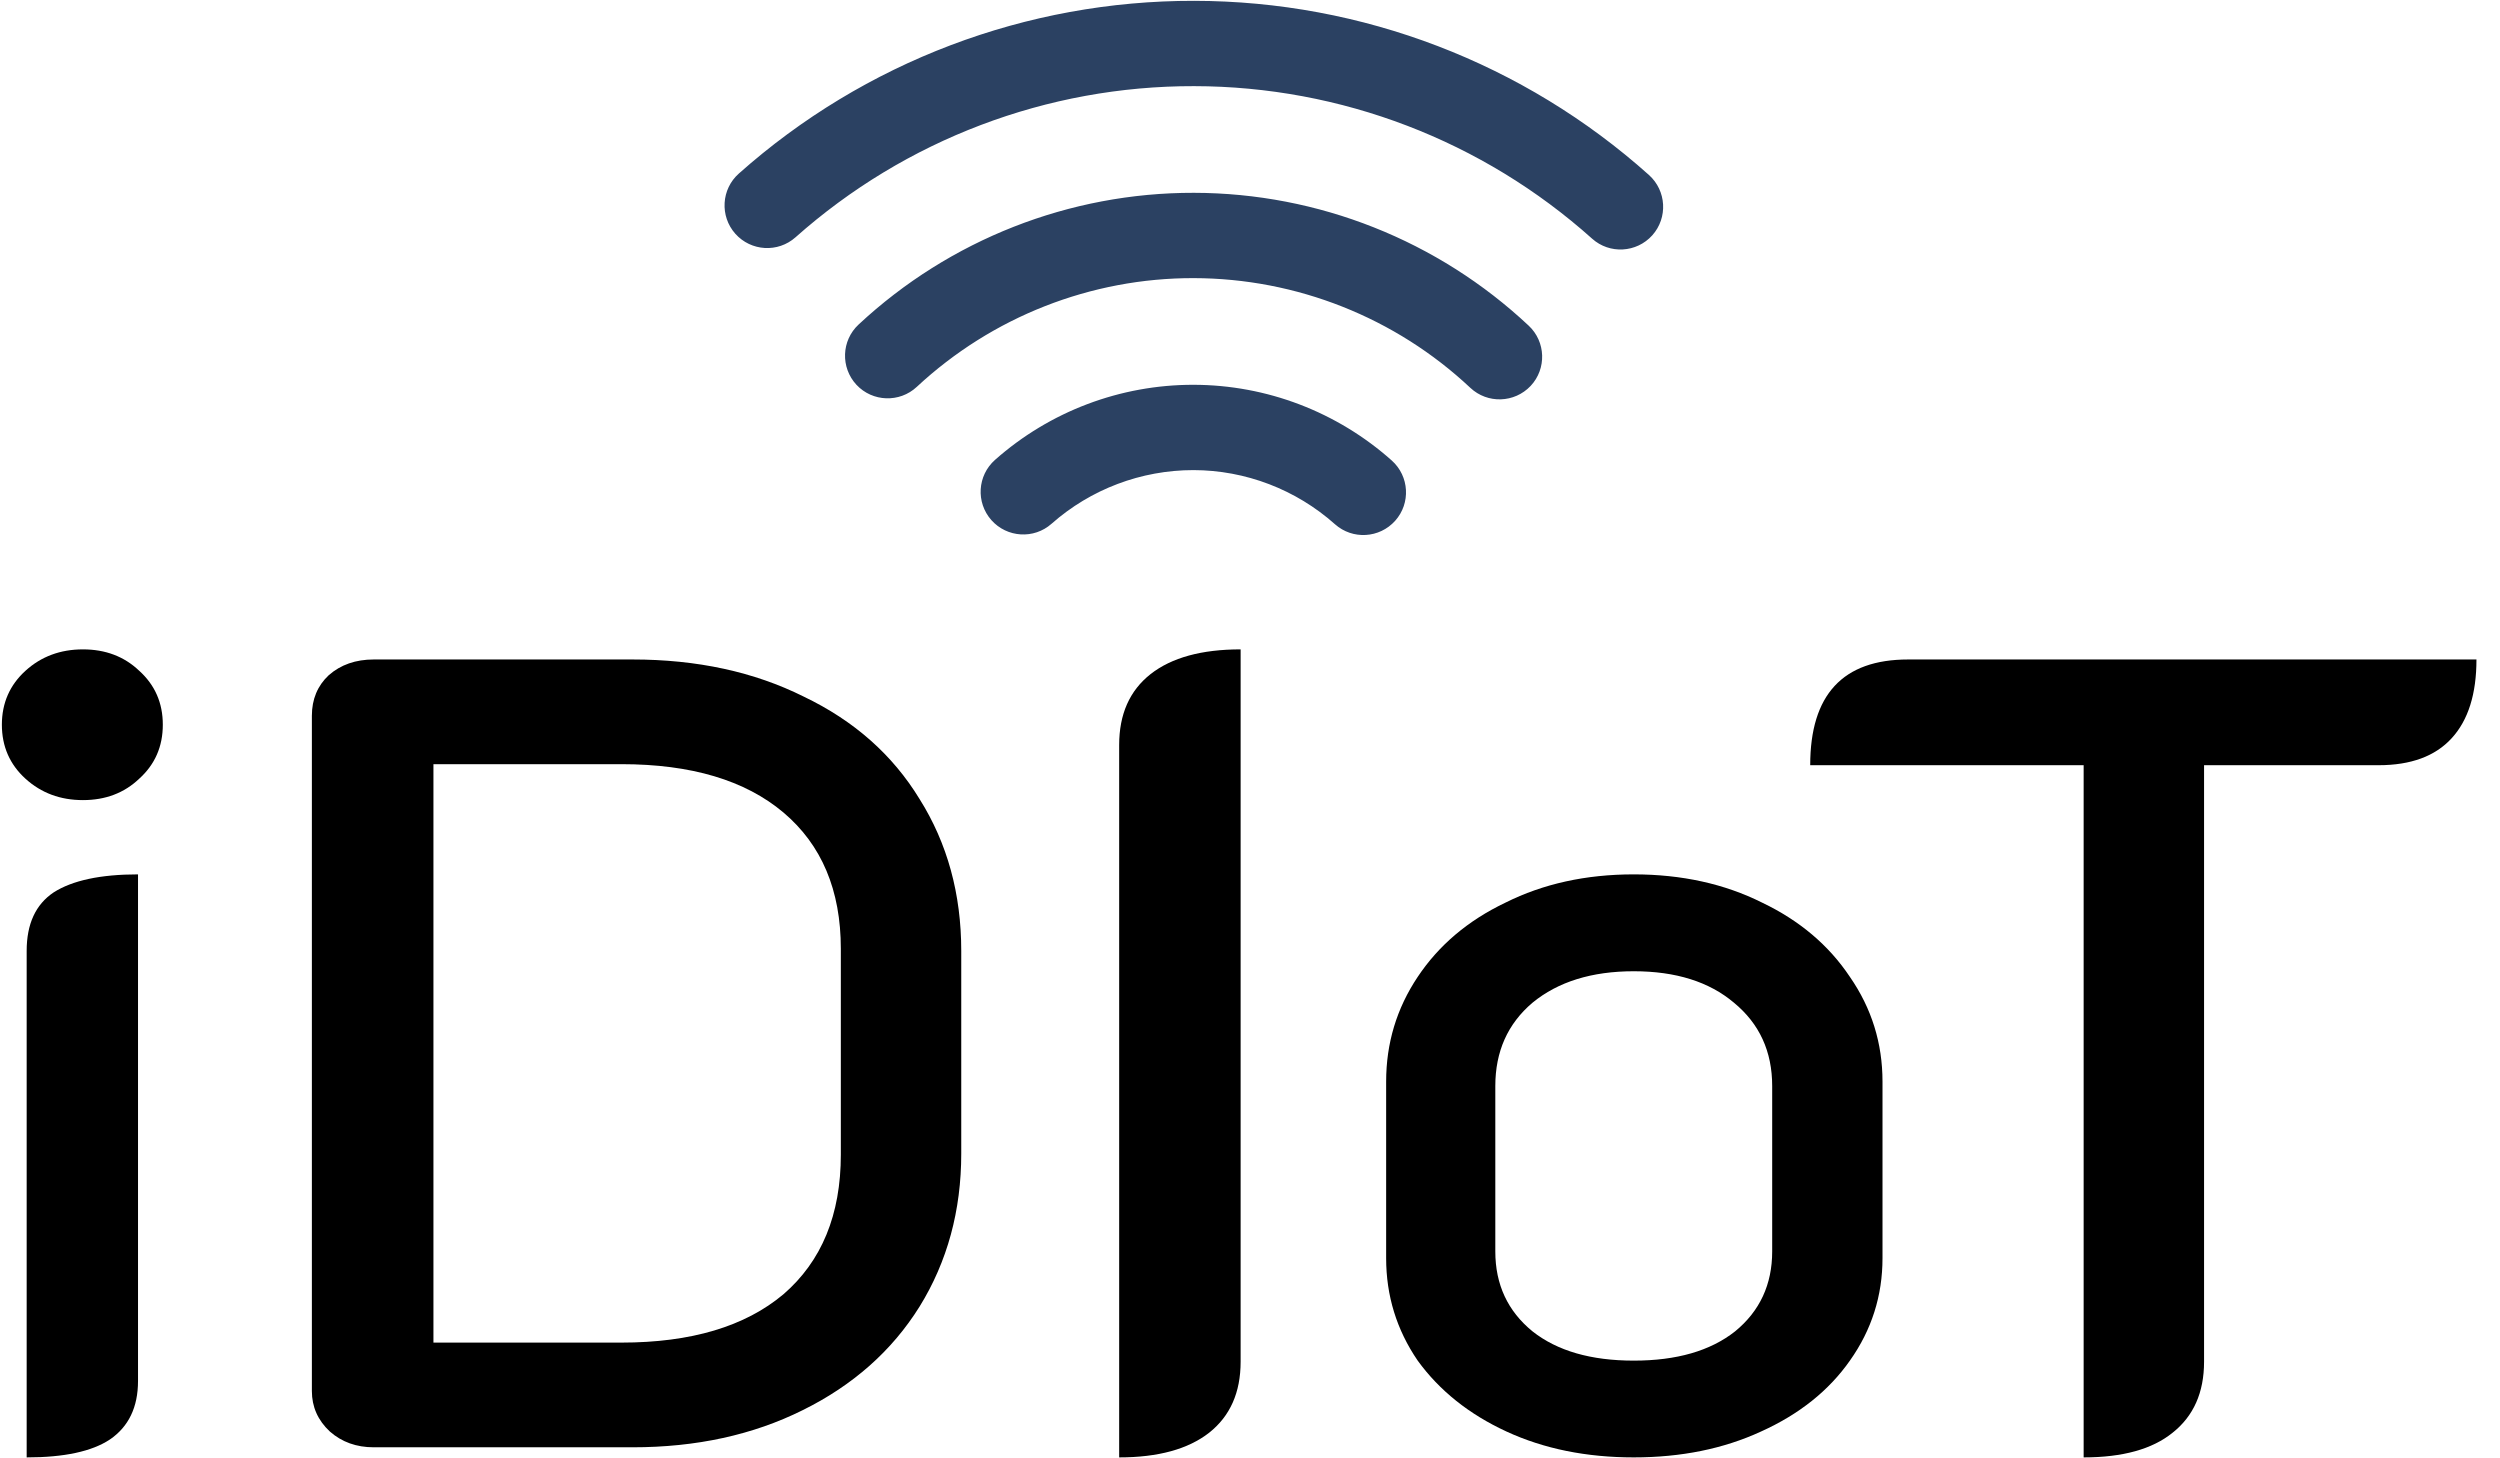 <svg width="24" height="14" viewBox="0 0 24 14" fill="none" xmlns="http://www.w3.org/2000/svg">
<g clip-path="url(#clip0_132_448)">
<path d="M0.796 7.681C0.58 7.681 0.396 7.613 0.245 7.476C0.094 7.339 0.018 7.166 0.018 6.957C0.018 6.749 0.094 6.576 0.245 6.439C0.396 6.302 0.58 6.234 0.796 6.234C1.012 6.234 1.192 6.302 1.336 6.439C1.488 6.576 1.563 6.749 1.563 6.957C1.563 7.166 1.488 7.339 1.336 7.476C1.192 7.613 1.012 7.681 0.796 7.681ZM0.256 9.129C0.256 8.87 0.342 8.683 0.515 8.567C0.695 8.452 0.965 8.394 1.325 8.394V13.257C1.325 13.509 1.235 13.696 1.055 13.819C0.882 13.934 0.616 13.991 0.256 13.991V9.129Z" fill="black"/>
<path d="M3.588 13.894C3.422 13.894 3.282 13.844 3.167 13.743C3.051 13.635 2.994 13.505 2.994 13.354V6.871C2.994 6.713 3.048 6.583 3.156 6.482C3.271 6.381 3.415 6.331 3.588 6.331H6.073C6.692 6.331 7.24 6.45 7.715 6.687C8.198 6.918 8.569 7.246 8.828 7.671C9.095 8.096 9.228 8.582 9.228 9.129V11.074C9.228 11.621 9.095 12.111 8.828 12.543C8.562 12.969 8.187 13.3 7.705 13.538C7.229 13.775 6.685 13.894 6.073 13.894H3.588ZM5.965 12.889C6.635 12.889 7.153 12.734 7.521 12.425C7.888 12.108 8.072 11.661 8.072 11.085V9.108C8.072 8.546 7.888 8.11 7.521 7.8C7.153 7.49 6.635 7.336 5.965 7.336H4.161V12.889H5.965Z" fill="black"/>
<path d="M10.744 7.152C10.744 6.857 10.844 6.63 11.046 6.471C11.248 6.313 11.536 6.234 11.91 6.234V13.073C11.91 13.368 11.809 13.595 11.608 13.754C11.406 13.912 11.118 13.991 10.744 13.991V7.152Z" fill="black"/>
<path d="M15.684 13.991C15.23 13.991 14.823 13.909 14.463 13.743C14.103 13.577 13.819 13.35 13.61 13.062C13.408 12.767 13.307 12.439 13.307 12.079V10.383C13.307 10.015 13.408 9.68 13.61 9.378C13.812 9.075 14.092 8.837 14.453 8.665C14.813 8.485 15.223 8.394 15.684 8.394C16.145 8.394 16.556 8.485 16.916 8.665C17.276 8.837 17.557 9.075 17.759 9.378C17.968 9.68 18.072 10.015 18.072 10.383V12.079C18.072 12.439 17.968 12.767 17.759 13.062C17.557 13.35 17.273 13.577 16.905 13.743C16.545 13.909 16.138 13.991 15.684 13.991ZM15.684 13.062C16.095 13.062 16.419 12.969 16.657 12.781C16.894 12.587 17.013 12.331 17.013 12.014V10.426C17.013 10.094 16.891 9.828 16.646 9.626C16.408 9.425 16.088 9.324 15.684 9.324C15.281 9.324 14.957 9.425 14.712 9.626C14.474 9.828 14.355 10.094 14.355 10.426V12.014C14.355 12.331 14.474 12.587 14.712 12.781C14.95 12.969 15.274 13.062 15.684 13.062Z" fill="black"/>
<path d="M20.003 7.346H17.378C17.378 6.669 17.691 6.331 18.318 6.331H23.774C23.774 6.662 23.695 6.914 23.536 7.087C23.378 7.26 23.144 7.346 22.834 7.346H21.159V13.073C21.159 13.368 21.058 13.595 20.857 13.754C20.662 13.912 20.378 13.991 20.003 13.991V7.346Z" fill="black"/>
</g>
<path fill-rule="evenodd" clip-rule="evenodd" d="M15.862 2.259C15.711 2.427 15.452 2.442 15.284 2.291C14.233 1.35 12.873 0.829 11.463 0.827C10.053 0.824 8.691 1.341 7.637 2.278C7.468 2.428 7.21 2.413 7.059 2.244C6.909 2.075 6.924 1.816 7.093 1.666C8.297 0.595 9.853 0.005 11.464 0.008C13.076 0.01 14.63 0.606 15.83 1.68C15.998 1.831 16.013 2.09 15.862 2.259ZM14.694 3.705C14.539 3.869 14.28 3.878 14.115 3.723C13.396 3.048 12.446 2.672 11.46 2.67C10.473 2.668 9.523 3.042 8.801 3.714C8.636 3.868 8.376 3.859 8.222 3.694C8.068 3.528 8.077 3.269 8.243 3.115C9.117 2.301 10.267 1.849 11.461 1.851C12.655 1.853 13.804 2.309 14.675 3.126C14.84 3.28 14.849 3.54 14.694 3.705ZM13.394 4.999C13.243 5.168 12.985 5.183 12.816 5.033C12.441 4.699 11.958 4.514 11.457 4.513C10.955 4.513 10.471 4.696 10.095 5.028C9.926 5.178 9.667 5.162 9.517 4.993C9.367 4.823 9.383 4.565 9.552 4.415C10.078 3.949 10.756 3.693 11.458 3.694C12.16 3.695 12.837 3.954 13.361 4.421C13.53 4.572 13.544 4.831 13.394 4.999Z" fill="#2B4162"/>
<defs>
<clipPath id="clip0_132_448">
<rect width="23.83" height="7.844" fill="white" transform="translate(0 6.156)"/>
</clipPath>
</defs>
</svg>
